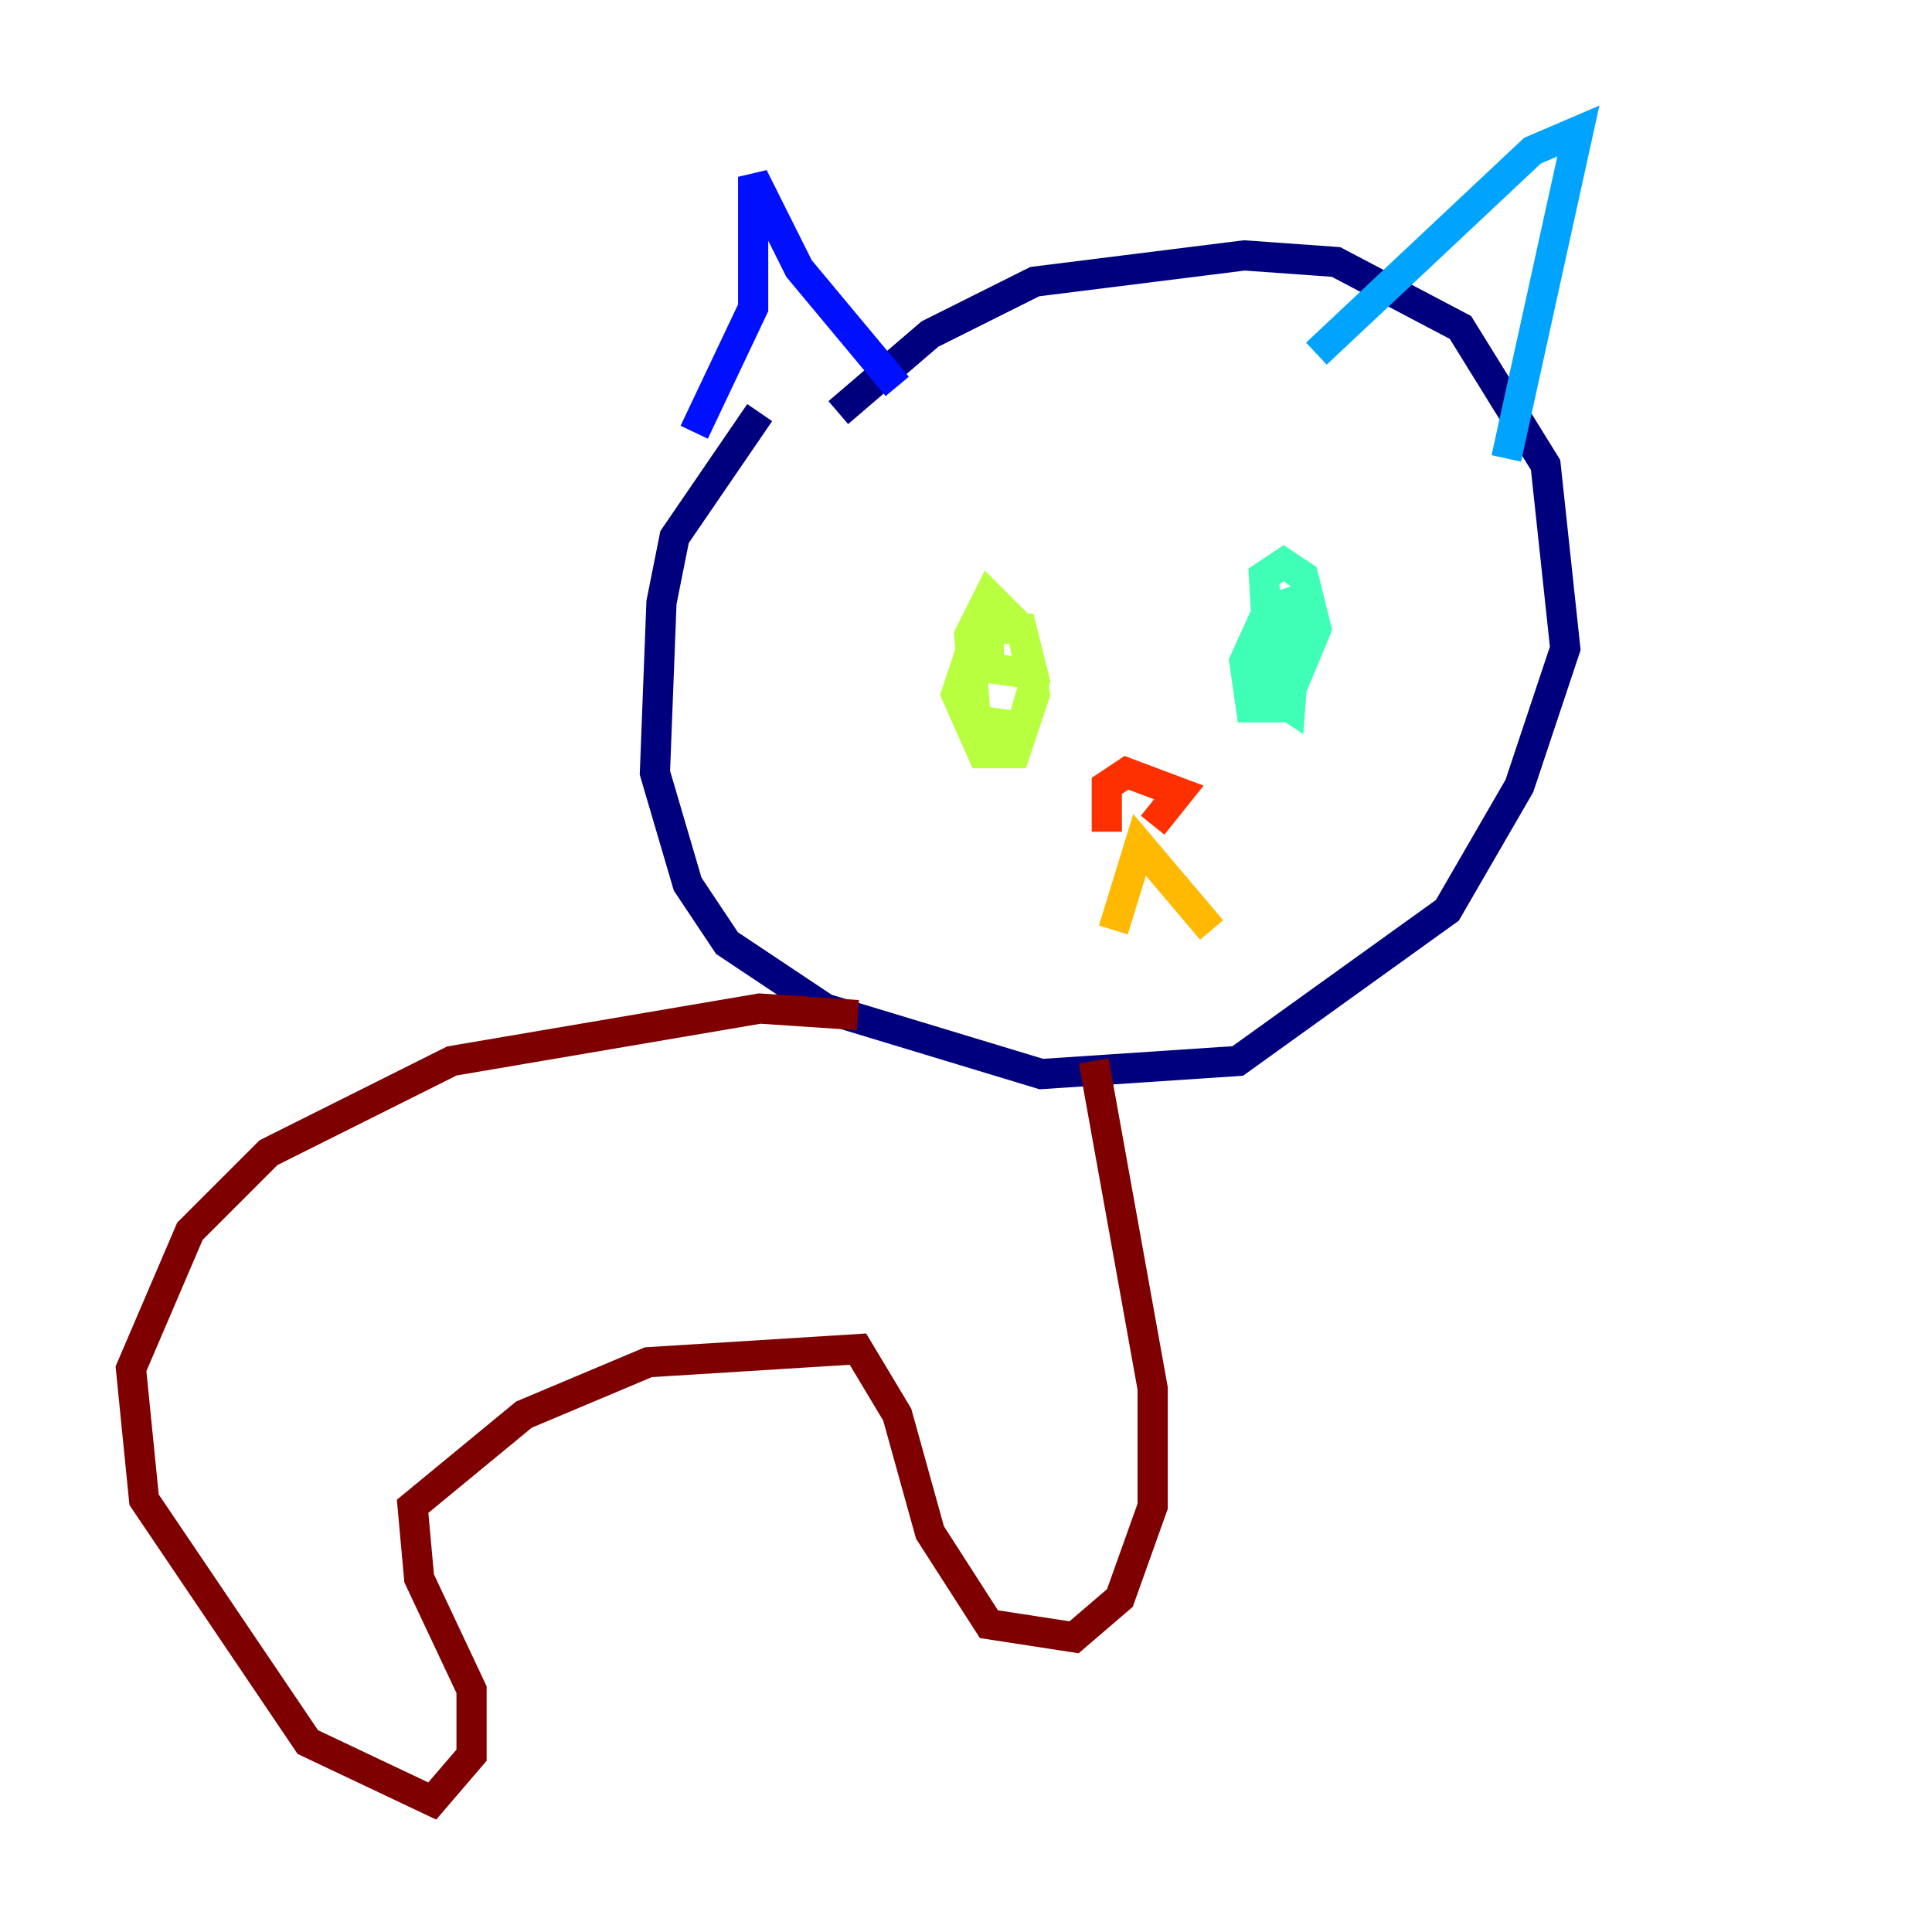 <?xml version="1.0" encoding="utf-8" ?>
<svg baseProfile="tiny" height="128" version="1.2" viewBox="0,0,128,128" width="128" xmlns="http://www.w3.org/2000/svg" xmlns:ev="http://www.w3.org/2001/xml-events" xmlns:xlink="http://www.w3.org/1999/xlink"><defs /><polyline fill="none" points="50.332,27.336 44.691,35.58 43.824,39.919 43.39,51.2 45.559,58.576 48.163,62.481 54.671,66.82 68.99,71.159 82.007,70.291 95.891,60.312 100.664,52.068 103.702,42.956 102.4,30.807 96.759,21.695 88.515,17.356 82.441,16.922 68.556,18.658 61.614,22.129 55.539,27.336" stroke="#00007f" stroke-width="2" /><polyline fill="none" points="59.444,25.6 52.936,17.79 49.898,11.715 49.898,20.393 45.993,28.637" stroke="#0010ff" stroke-width="2" /><polyline fill="none" points="87.214,23.43 101.532,9.98 104.57,8.678 99.797,30.373" stroke="#00a4ff" stroke-width="2" /><polyline fill="none" points="84.61,39.051 82.441,43.824 82.875,46.861 85.044,46.861 87.214,41.654 86.346,38.183 85.044,37.315 83.742,38.183 84.176,45.993 85.478,46.861 85.912,41.22 85.478,39.919 84.176,40.352 83.308,44.691 84.176,44.691" stroke="#3fffb7" stroke-width="2" /><polyline fill="none" points="64.651,42.088 63.349,45.993 65.085,49.898 67.254,49.898 68.556,45.993 67.688,41.654 65.519,39.485 64.217,42.088 64.651,47.729 67.688,48.163 68.556,45.125 67.688,41.654 65.519,41.654 65.519,44.258 68.556,44.691" stroke="#b7ff3f" stroke-width="2" /><polyline fill="none" points="73.763,61.614 75.498,55.973 80.271,61.614" stroke="#ffb900" stroke-width="2" /><polyline fill="none" points="76.366,54.671 78.102,52.502 74.63,51.2 73.329,52.068 73.329,55.105" stroke="#ff3000" stroke-width="2" /><polyline fill="none" points="56.841,67.254 50.332,66.82 29.939,70.291 17.79,76.366 12.583,81.573 8.678,90.685 9.546,99.363 20.393,115.417 28.637,119.322 31.241,116.285 31.241,111.946 27.77,104.57 27.336,99.797 34.712,93.722 42.956,90.251 56.841,89.383 59.444,93.722 61.614,101.532 65.519,107.607 71.159,108.475 74.197,105.871 76.366,99.797 76.366,91.986 72.461,70.291" stroke="#7f0000" stroke-width="2" /></svg>